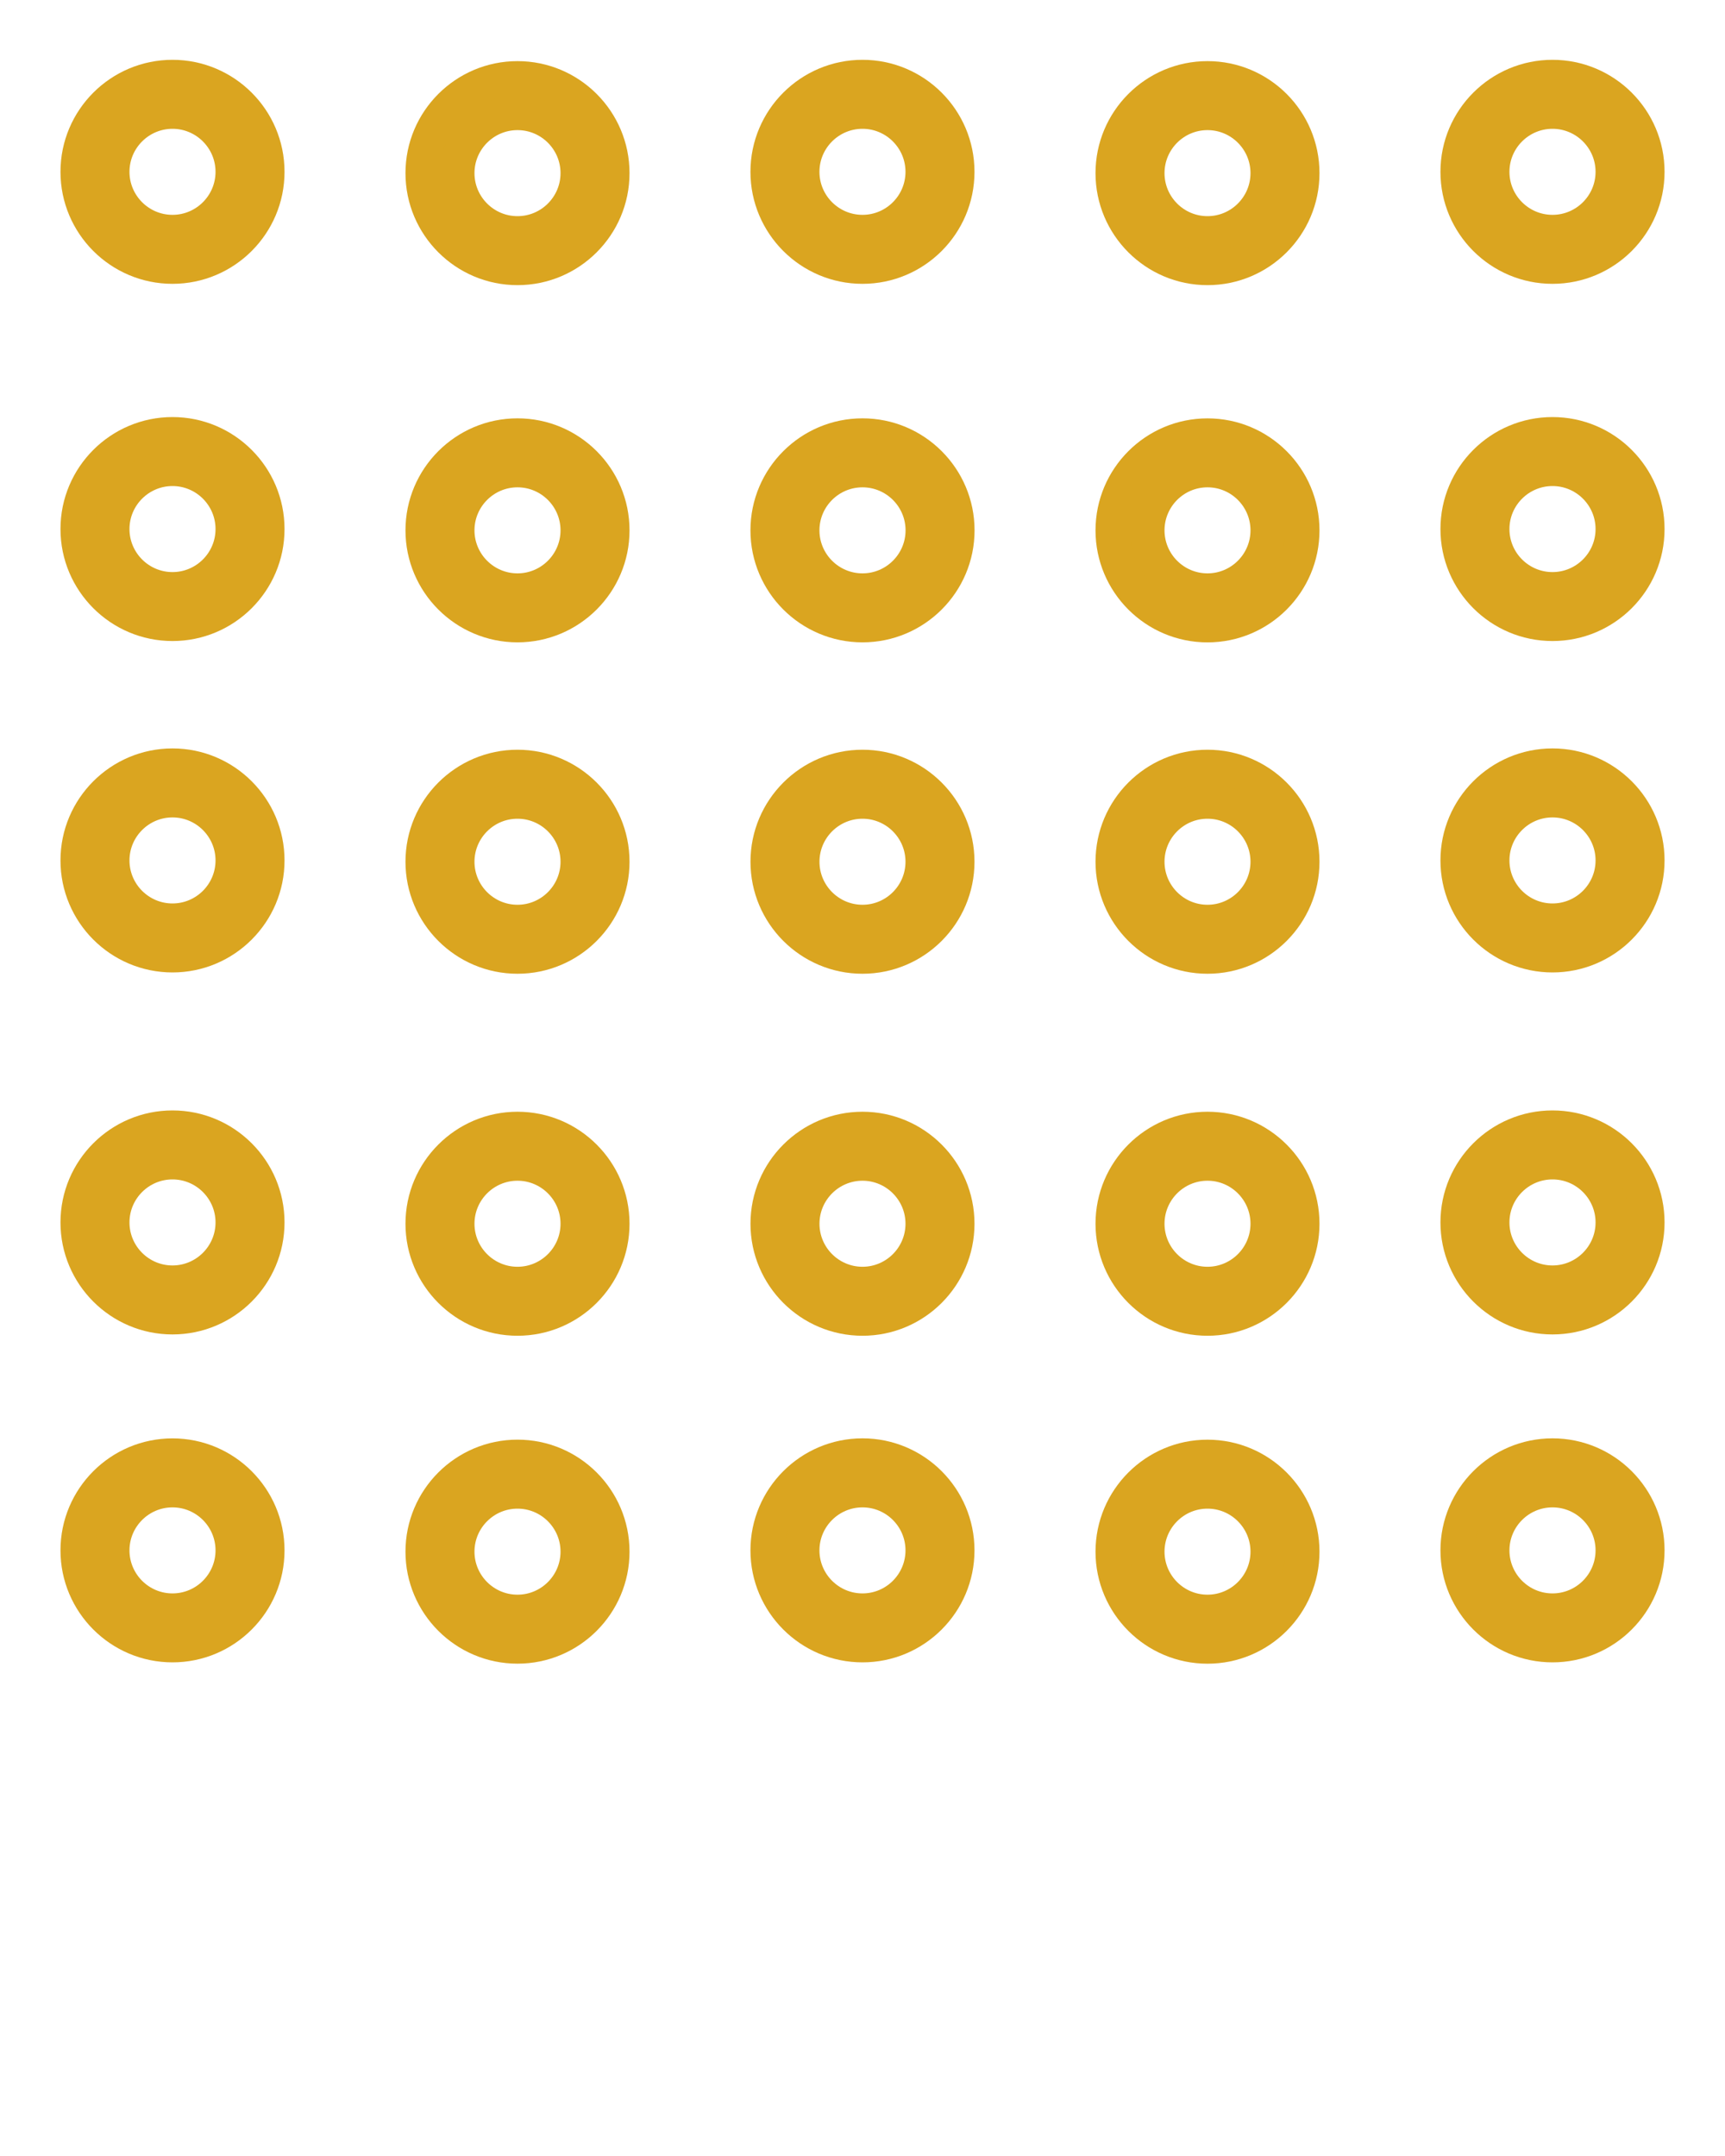<svg xmlns="http://www.w3.org/2000/svg" xmlns:xlink="http://www.w3.org/1999/xlink" version="1.1" x="0px" y="0px" viewBox="0 0 50 62.5" width="100%" height="100%" enable-background="new 0 0 50 50" xml:space="preserve"><path stroke="#DAA520" fill="#DAA520" d="M5,7.728c-1.515,0-2.747-1.232-2.747-2.747S3.485,2.234,5,2.234s2.747,1.232,2.747,2.747S6.515,7.728,5,7.728z M5,3.234  c-0.963,0-1.747,0.784-1.747,1.747c0,0.963,0.784,1.747,1.747,1.747s1.747-0.784,1.747-1.747C6.747,4.018,5.963,3.234,5,3.234z"/><path stroke="#DAA520" fill="#DAA520" d="M35,7.766c-1.515,0-2.746-1.232-2.746-2.747S33.485,2.272,35,2.272s2.746,1.232,2.746,2.747S36.515,7.766,35,7.766z   M35,3.272c-0.963,0-1.746,0.784-1.746,1.747S34.037,6.766,35,6.766s1.746-0.784,1.746-1.747S35.963,3.272,35,3.272z"/><path stroke="#DAA520" fill="#DAA520" d="M25,7.728c-1.516,0-2.748-1.232-2.748-2.747S23.484,2.234,25,2.234c1.515,0,2.746,1.232,2.746,2.747S26.515,7.728,25,7.728z   M25,3.234c-0.964,0-1.748,0.784-1.748,1.747c0,0.963,0.784,1.747,1.748,1.747c0.963,0,1.746-0.784,1.746-1.747  C26.746,4.018,25.963,3.234,25,3.234z"/><path stroke="#DAA520" fill="#DAA520" d="M15,7.766c-1.515,0-2.747-1.232-2.747-2.747S13.485,2.272,15,2.272s2.747,1.232,2.747,2.747S16.515,7.766,15,7.766z   M15,3.272c-0.963,0-1.747,0.784-1.747,1.747c0,0.963,0.784,1.747,1.747,1.747s1.747-0.784,1.747-1.747  C16.747,4.056,15.963,3.272,15,3.272z"/><path stroke="#DAA520" fill="#DAA520" d="M45,7.728c-1.516,0-2.748-1.232-2.748-2.747S43.484,2.234,45,2.234s2.748,1.232,2.748,2.747S46.516,7.728,45,7.728z   M45,3.234c-0.964,0-1.748,0.784-1.748,1.747c0,0.963,0.784,1.747,1.748,1.747s1.748-0.784,1.748-1.747  C46.748,4.018,45.964,3.234,45,3.234z"/><path stroke="#DAA520" fill="#DAA520" d="M5,27.69c-1.515,0-2.747-1.232-2.747-2.747S3.485,22.196,5,22.196s2.747,1.232,2.747,2.747S6.515,27.69,5,27.69z M5,23.196  c-0.963,0-1.747,0.784-1.747,1.747c0,0.963,0.784,1.747,1.747,1.747s1.747-0.784,1.747-1.747C6.747,23.98,5.963,23.196,5,23.196z"/><path stroke="#DAA520" fill="#DAA520" d="M35,27.728c-1.515,0-2.746-1.232-2.746-2.747s1.231-2.747,2.746-2.747s2.746,1.232,2.746,2.747S36.515,27.728,35,27.728z   M35,23.234c-0.963,0-1.746,0.784-1.746,1.747s0.783,1.747,1.746,1.747s1.746-0.784,1.746-1.747S35.963,23.234,35,23.234z"/><path stroke="#DAA520" fill="#DAA520" d="M15,27.728c-1.515,0-2.747-1.232-2.747-2.747s1.232-2.747,2.747-2.747s2.747,1.232,2.747,2.747S16.515,27.728,15,27.728z   M15,23.234c-0.963,0-1.747,0.784-1.747,1.747c0,0.963,0.784,1.747,1.747,1.747s1.747-0.784,1.747-1.747  C16.747,24.018,15.963,23.234,15,23.234z"/><path stroke="#DAA520" fill="#DAA520" d="M45,27.69c-1.516,0-2.748-1.232-2.748-2.747s1.232-2.747,2.748-2.747s2.748,1.232,2.748,2.747S46.516,27.69,45,27.69z   M45,23.196c-0.964,0-1.748,0.784-1.748,1.747c0,0.963,0.784,1.747,1.748,1.747s1.748-0.784,1.748-1.747  C46.748,23.98,45.964,23.196,45,23.196z"/><path stroke="#DAA520" fill="#DAA520" d="M25,27.728c-1.515,0-2.747-1.232-2.747-2.747s1.232-2.747,2.747-2.747s2.746,1.232,2.746,2.747S26.515,27.728,25,27.728z   M25,23.234c-0.963,0-1.747,0.784-1.747,1.747c0,0.963,0.784,1.747,1.747,1.747s1.746-0.784,1.746-1.747  C26.746,24.018,25.963,23.234,25,23.234z"/><path stroke="#DAA520" fill="#DAA520" d="M5,47.69c-1.515,0-2.747-1.232-2.747-2.747S3.485,42.197,5,42.197s2.747,1.232,2.747,2.747S6.515,47.69,5,47.69z M5,43.197  c-0.963,0-1.747,0.784-1.747,1.747c0,0.963,0.784,1.747,1.747,1.747s1.747-0.784,1.747-1.747C6.747,43.98,5.963,43.197,5,43.197z"/><path stroke="#DAA520" fill="#DAA520" d="M35,47.729c-1.515,0-2.746-1.232-2.746-2.747s1.231-2.747,2.746-2.747s2.746,1.232,2.746,2.747S36.515,47.729,35,47.729z   M35,43.234c-0.963,0-1.746,0.784-1.746,1.747s0.783,1.747,1.746,1.747s1.746-0.784,1.746-1.747S35.963,43.234,35,43.234z"/><path stroke="#DAA520" fill="#DAA520" d="M25,47.69c-1.516,0-2.748-1.232-2.748-2.747s1.232-2.747,2.748-2.747c1.515,0,2.746,1.232,2.746,2.747  S26.515,47.69,25,47.69z M25,43.197c-0.964,0-1.748,0.784-1.748,1.747c0,0.963,0.784,1.747,1.748,1.747  c0.963,0,1.746-0.784,1.746-1.747C26.746,43.98,25.963,43.197,25,43.197z"/><path stroke="#DAA520" fill="#DAA520" d="M15,47.728c-1.515,0-2.747-1.232-2.747-2.747s1.232-2.747,2.747-2.747s2.747,1.232,2.747,2.747S16.515,47.728,15,47.728z   M15,43.234c-0.963,0-1.747,0.784-1.747,1.747c0,0.963,0.784,1.747,1.747,1.747s1.747-0.784,1.747-1.747  C16.747,44.018,15.963,43.234,15,43.234z"/><path stroke="#DAA520" fill="#DAA520" d="M45,47.69c-1.516,0-2.748-1.232-2.748-2.747s1.232-2.747,2.748-2.747s2.748,1.232,2.748,2.747S46.516,47.69,45,47.69z   M45,43.197c-0.964,0-1.748,0.784-1.748,1.747c0,0.963,0.784,1.747,1.748,1.747s1.748-0.784,1.748-1.747  C46.748,43.98,45.964,43.197,45,43.197z"/><path stroke="#DAA520" fill="#DAA520" d="M5,38.184c-1.515,0-2.747-1.232-2.747-2.747S3.485,32.69,5,32.69s2.747,1.232,2.747,2.747S6.515,38.184,5,38.184z M5,33.69  c-0.963,0-1.747,0.784-1.747,1.747c0,0.963,0.784,1.747,1.747,1.747s1.747-0.784,1.747-1.747C6.747,34.474,5.963,33.69,5,33.69z"/><path stroke="#DAA520" fill="#DAA520" d="M35,38.222c-1.515,0-2.746-1.232-2.746-2.747s1.231-2.747,2.746-2.747s2.746,1.232,2.746,2.747S36.515,38.222,35,38.222z   M35,33.728c-0.963,0-1.746,0.784-1.746,1.747s0.783,1.747,1.746,1.747s1.746-0.784,1.746-1.747S35.963,33.728,35,33.728z"/><path stroke="#DAA520" fill="#DAA520" d="M15,38.222c-1.515,0-2.747-1.232-2.747-2.747s1.232-2.747,2.747-2.747s2.747,1.232,2.747,2.747S16.515,38.222,15,38.222z   M15,33.728c-0.963,0-1.747,0.784-1.747,1.747c0,0.963,0.784,1.747,1.747,1.747s1.747-0.784,1.747-1.747  C16.747,34.512,15.963,33.728,15,33.728z"/><path stroke="#DAA520" fill="#DAA520" d="M45,38.184c-1.516,0-2.748-1.232-2.748-2.747S43.484,32.69,45,32.69s2.748,1.232,2.748,2.747S46.516,38.184,45,38.184z   M45,33.69c-0.964,0-1.748,0.784-1.748,1.747c0,0.963,0.784,1.747,1.748,1.747s1.748-0.784,1.748-1.747  C46.748,34.474,45.964,33.69,45,33.69z"/><path stroke="#DAA520" fill="#DAA520" d="M25,38.222c-1.515,0-2.747-1.232-2.747-2.747s1.232-2.747,2.747-2.747s2.746,1.232,2.746,2.747S26.515,38.222,25,38.222z   M25,33.728c-0.963,0-1.747,0.784-1.747,1.747c0,0.963,0.784,1.747,1.747,1.747s1.746-0.784,1.746-1.747  C26.746,34.512,25.963,33.728,25,33.728z"/><path stroke="#DAA520" fill="#DAA520" d="M5,18.083c-1.515,0-2.747-1.232-2.747-2.747S3.485,12.59,5,12.59s2.747,1.232,2.747,2.747S6.515,18.083,5,18.083z M5,13.59  c-0.963,0-1.747,0.784-1.747,1.747c0,0.963,0.784,1.747,1.747,1.747s1.747-0.784,1.747-1.747C6.747,14.374,5.963,13.59,5,13.59z"/><path stroke="#DAA520" fill="#DAA520" d="M35,18.122c-1.515,0-2.746-1.232-2.746-2.747s1.231-2.747,2.746-2.747s2.746,1.232,2.746,2.747S36.515,18.122,35,18.122z   M35,13.627c-0.963,0-1.746,0.784-1.746,1.747s0.783,1.747,1.746,1.747s1.746-0.784,1.746-1.747S35.963,13.627,35,13.627z"/><path stroke="#DAA520" fill="#DAA520" d="M15,18.121c-1.515,0-2.747-1.232-2.747-2.747s1.232-2.747,2.747-2.747s2.747,1.232,2.747,2.747S16.515,18.121,15,18.121z   M15,13.627c-0.963,0-1.747,0.784-1.747,1.747c0,0.963,0.784,1.747,1.747,1.747s1.747-0.784,1.747-1.747  C16.747,14.411,15.963,13.627,15,13.627z"/><path stroke="#DAA520" fill="#DAA520" d="M45,18.083c-1.516,0-2.748-1.232-2.748-2.747S43.484,12.59,45,12.59s2.748,1.232,2.748,2.747S46.516,18.083,45,18.083z   M45,13.59c-0.964,0-1.748,0.784-1.748,1.747c0,0.963,0.784,1.747,1.748,1.747s1.748-0.784,1.748-1.747  C46.748,14.374,45.964,13.59,45,13.59z"/><path stroke="#DAA520" fill="#DAA520" d="M25,18.121c-1.516,0-2.748-1.232-2.748-2.747s1.232-2.747,2.748-2.747s2.748,1.232,2.748,2.747S26.516,18.121,25,18.121z   M25,13.627c-0.964,0-1.748,0.784-1.748,1.747c0,0.963,0.784,1.747,1.748,1.747s1.748-0.784,1.748-1.747  C26.748,14.411,25.964,13.627,25,13.627z"/></svg>